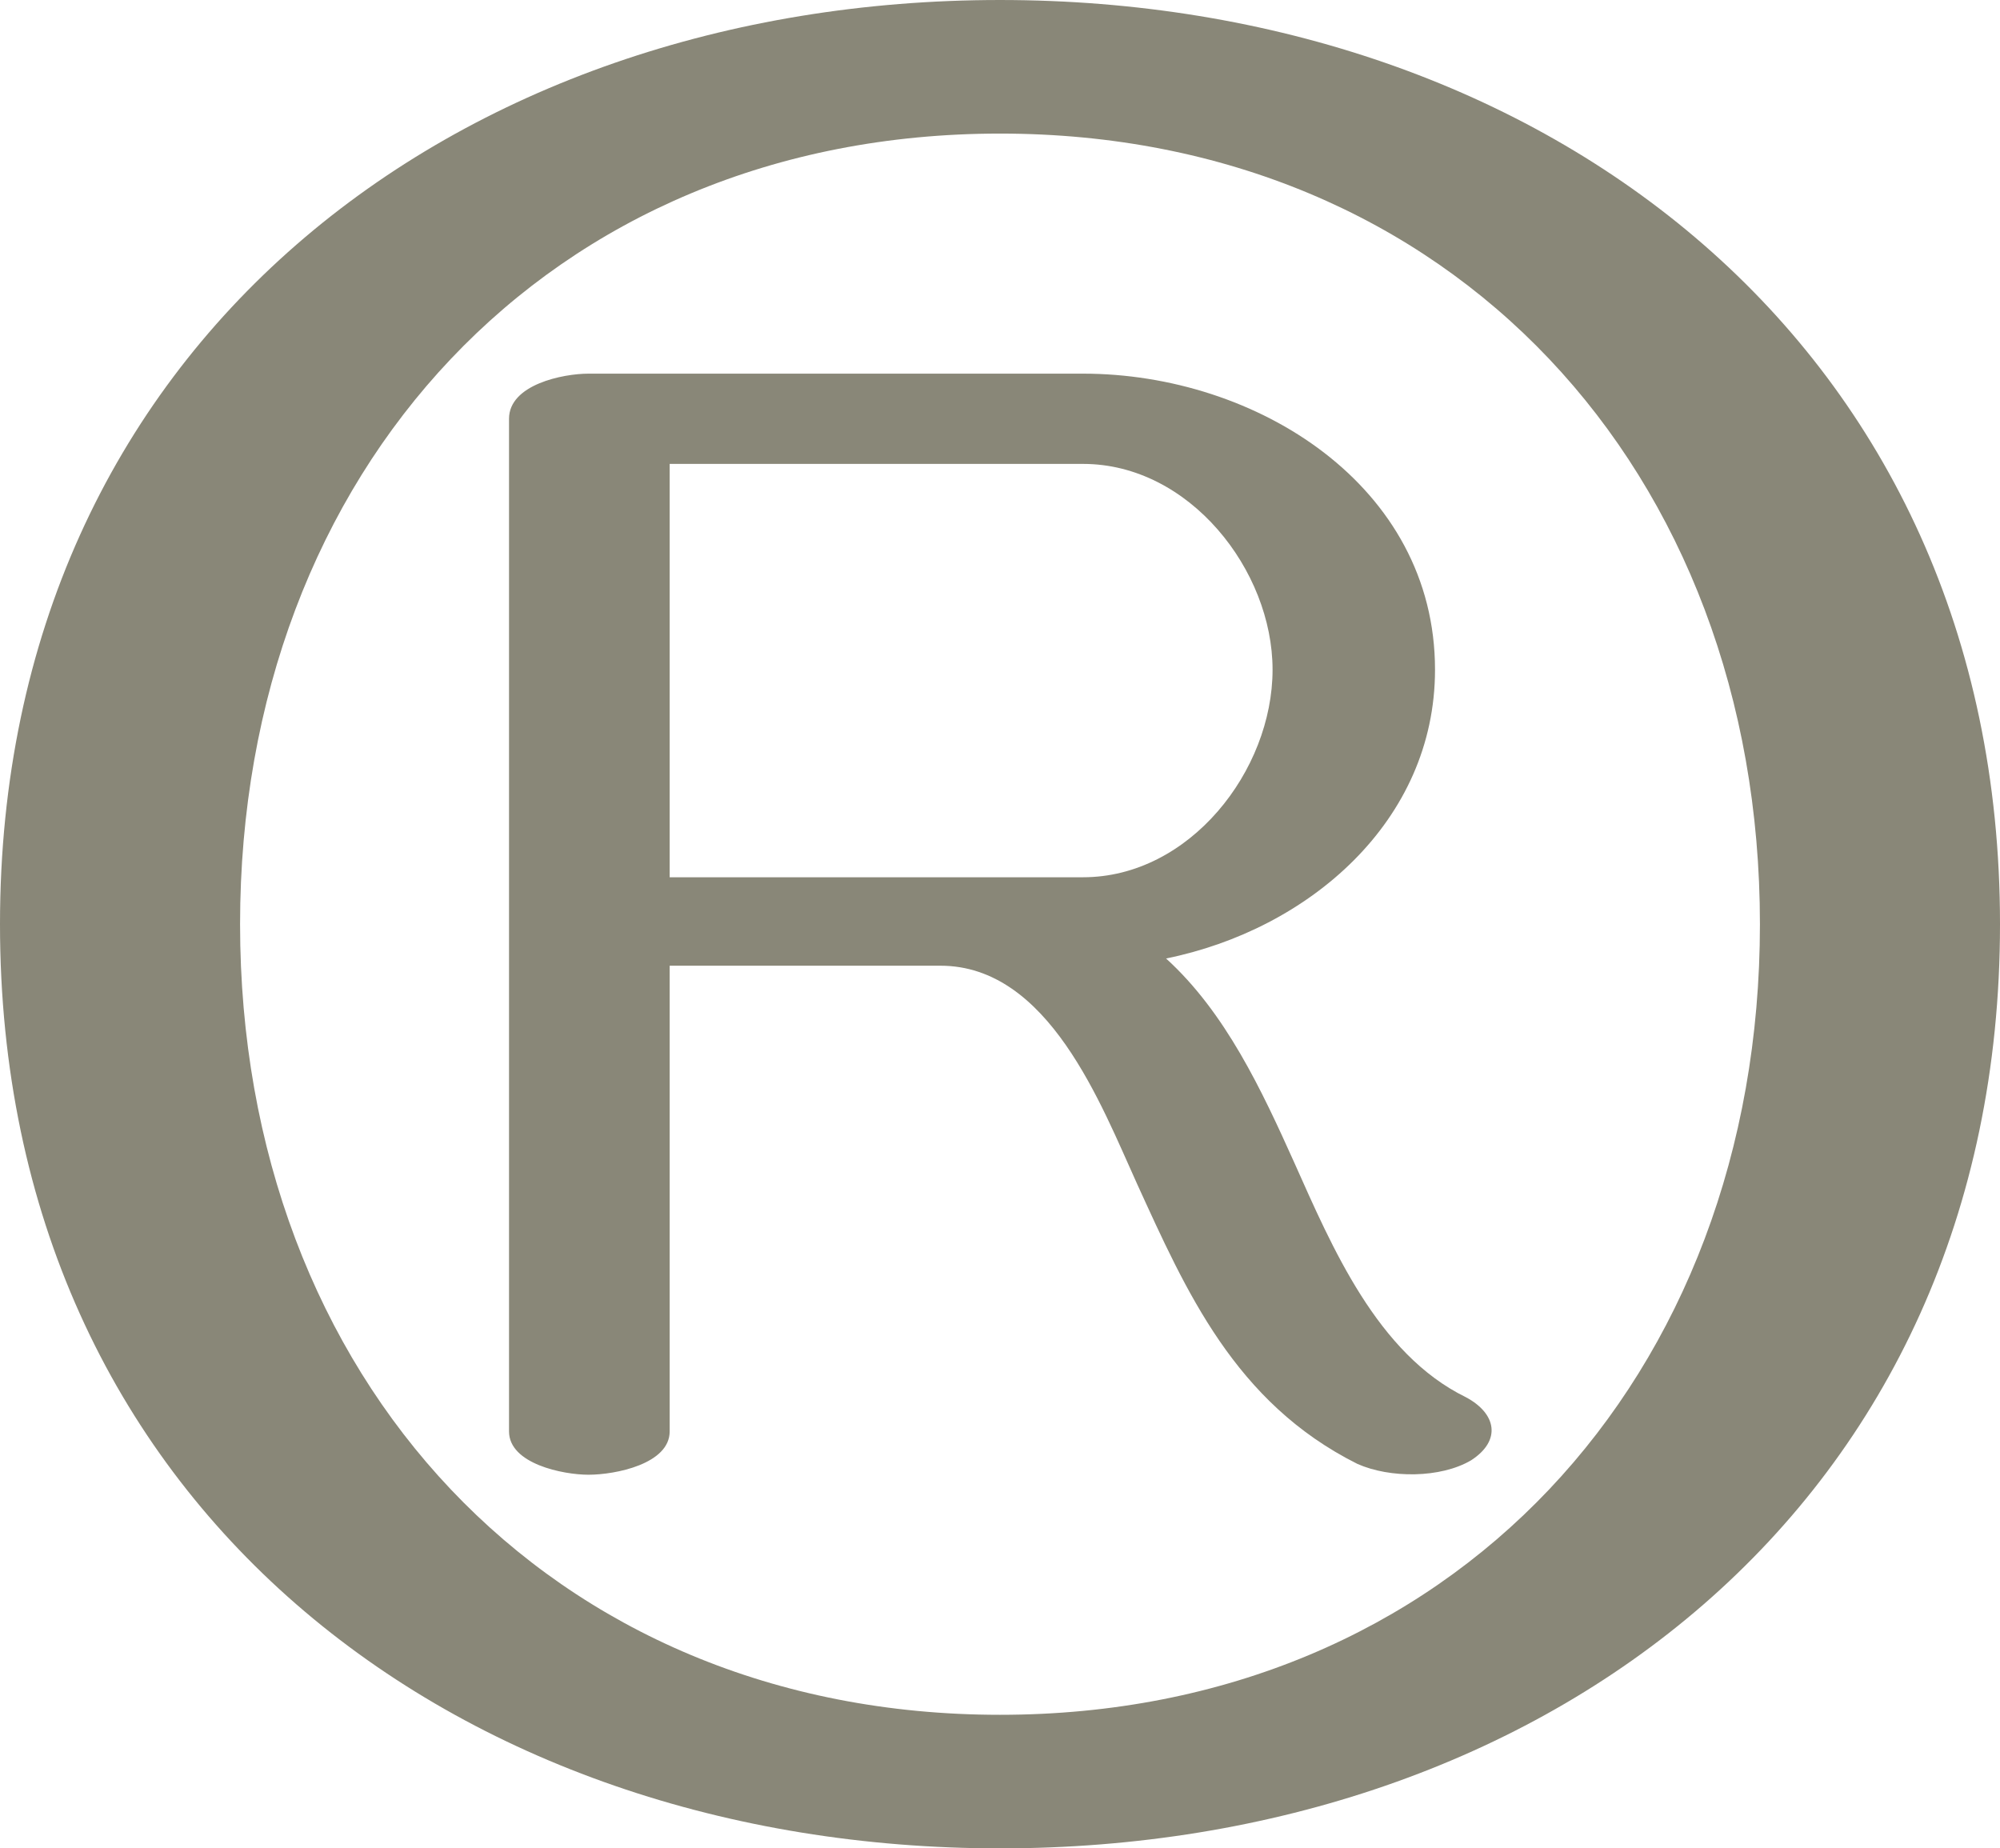 <?xml version="1.0" encoding="UTF-8"?>
<!DOCTYPE svg PUBLIC "-//W3C//DTD SVG 1.1//EN" "http://www.w3.org/Graphics/SVG/1.1/DTD/svg11.dtd">
<!-- Creator: CorelDRAW X8 -->
<svg xmlns="http://www.w3.org/2000/svg" xml:space="preserve" width="1108px" height="1024px" version="1.1" style="shape-rendering:geometricPrecision; text-rendering:geometricPrecision; image-rendering:optimizeQuality; fill-rule:evenodd; clip-rule:evenodd"
viewBox="0 0 1108 1024"
 xmlns:xlink="http://www.w3.org/1999/xlink">
 <defs>
  <style type="text/css">
   <![CDATA[
    .fil0 {fill:#898778;fill-rule:nonzero}
   ]]>
  </style>
 </defs>
 <g id="Layer_x0020_1">
  <path class="fil0" d="M371 793c0,18 -30,24 -45,24 -14,0 -44,-6 -44,-24l0 -561c0,-19 30,-25 44,-25l274 0c96,0 195,62 195,164 0,84 -70,144 -149,160 33,30 53,73 71,113 21,47 46,106 95,130 17,9 20,24 3,35 -17,10 -45,10 -63,2 -68,-34 -95,-96 -122,-155 -20,-44 -49,-121 -109,-121l-150 0 0 258zm737 -281c0,322 -253,512 -554,512 -301,0 -554,-190 -554,-512 0,-321 253,-512 554,-512 301,0 554,191 554,512zm-133 0c0,-251 -171,-438 -421,-438 -250,0 -421,187 -421,438 0,251 171,438 421,438 250,0 421,-187 421,-438zm-604 -255l0 229 229 0c59,0 105,-59 105,-115 0,-55 -46,-114 -105,-114l-229 0z"/>
 </g>
</svg>

